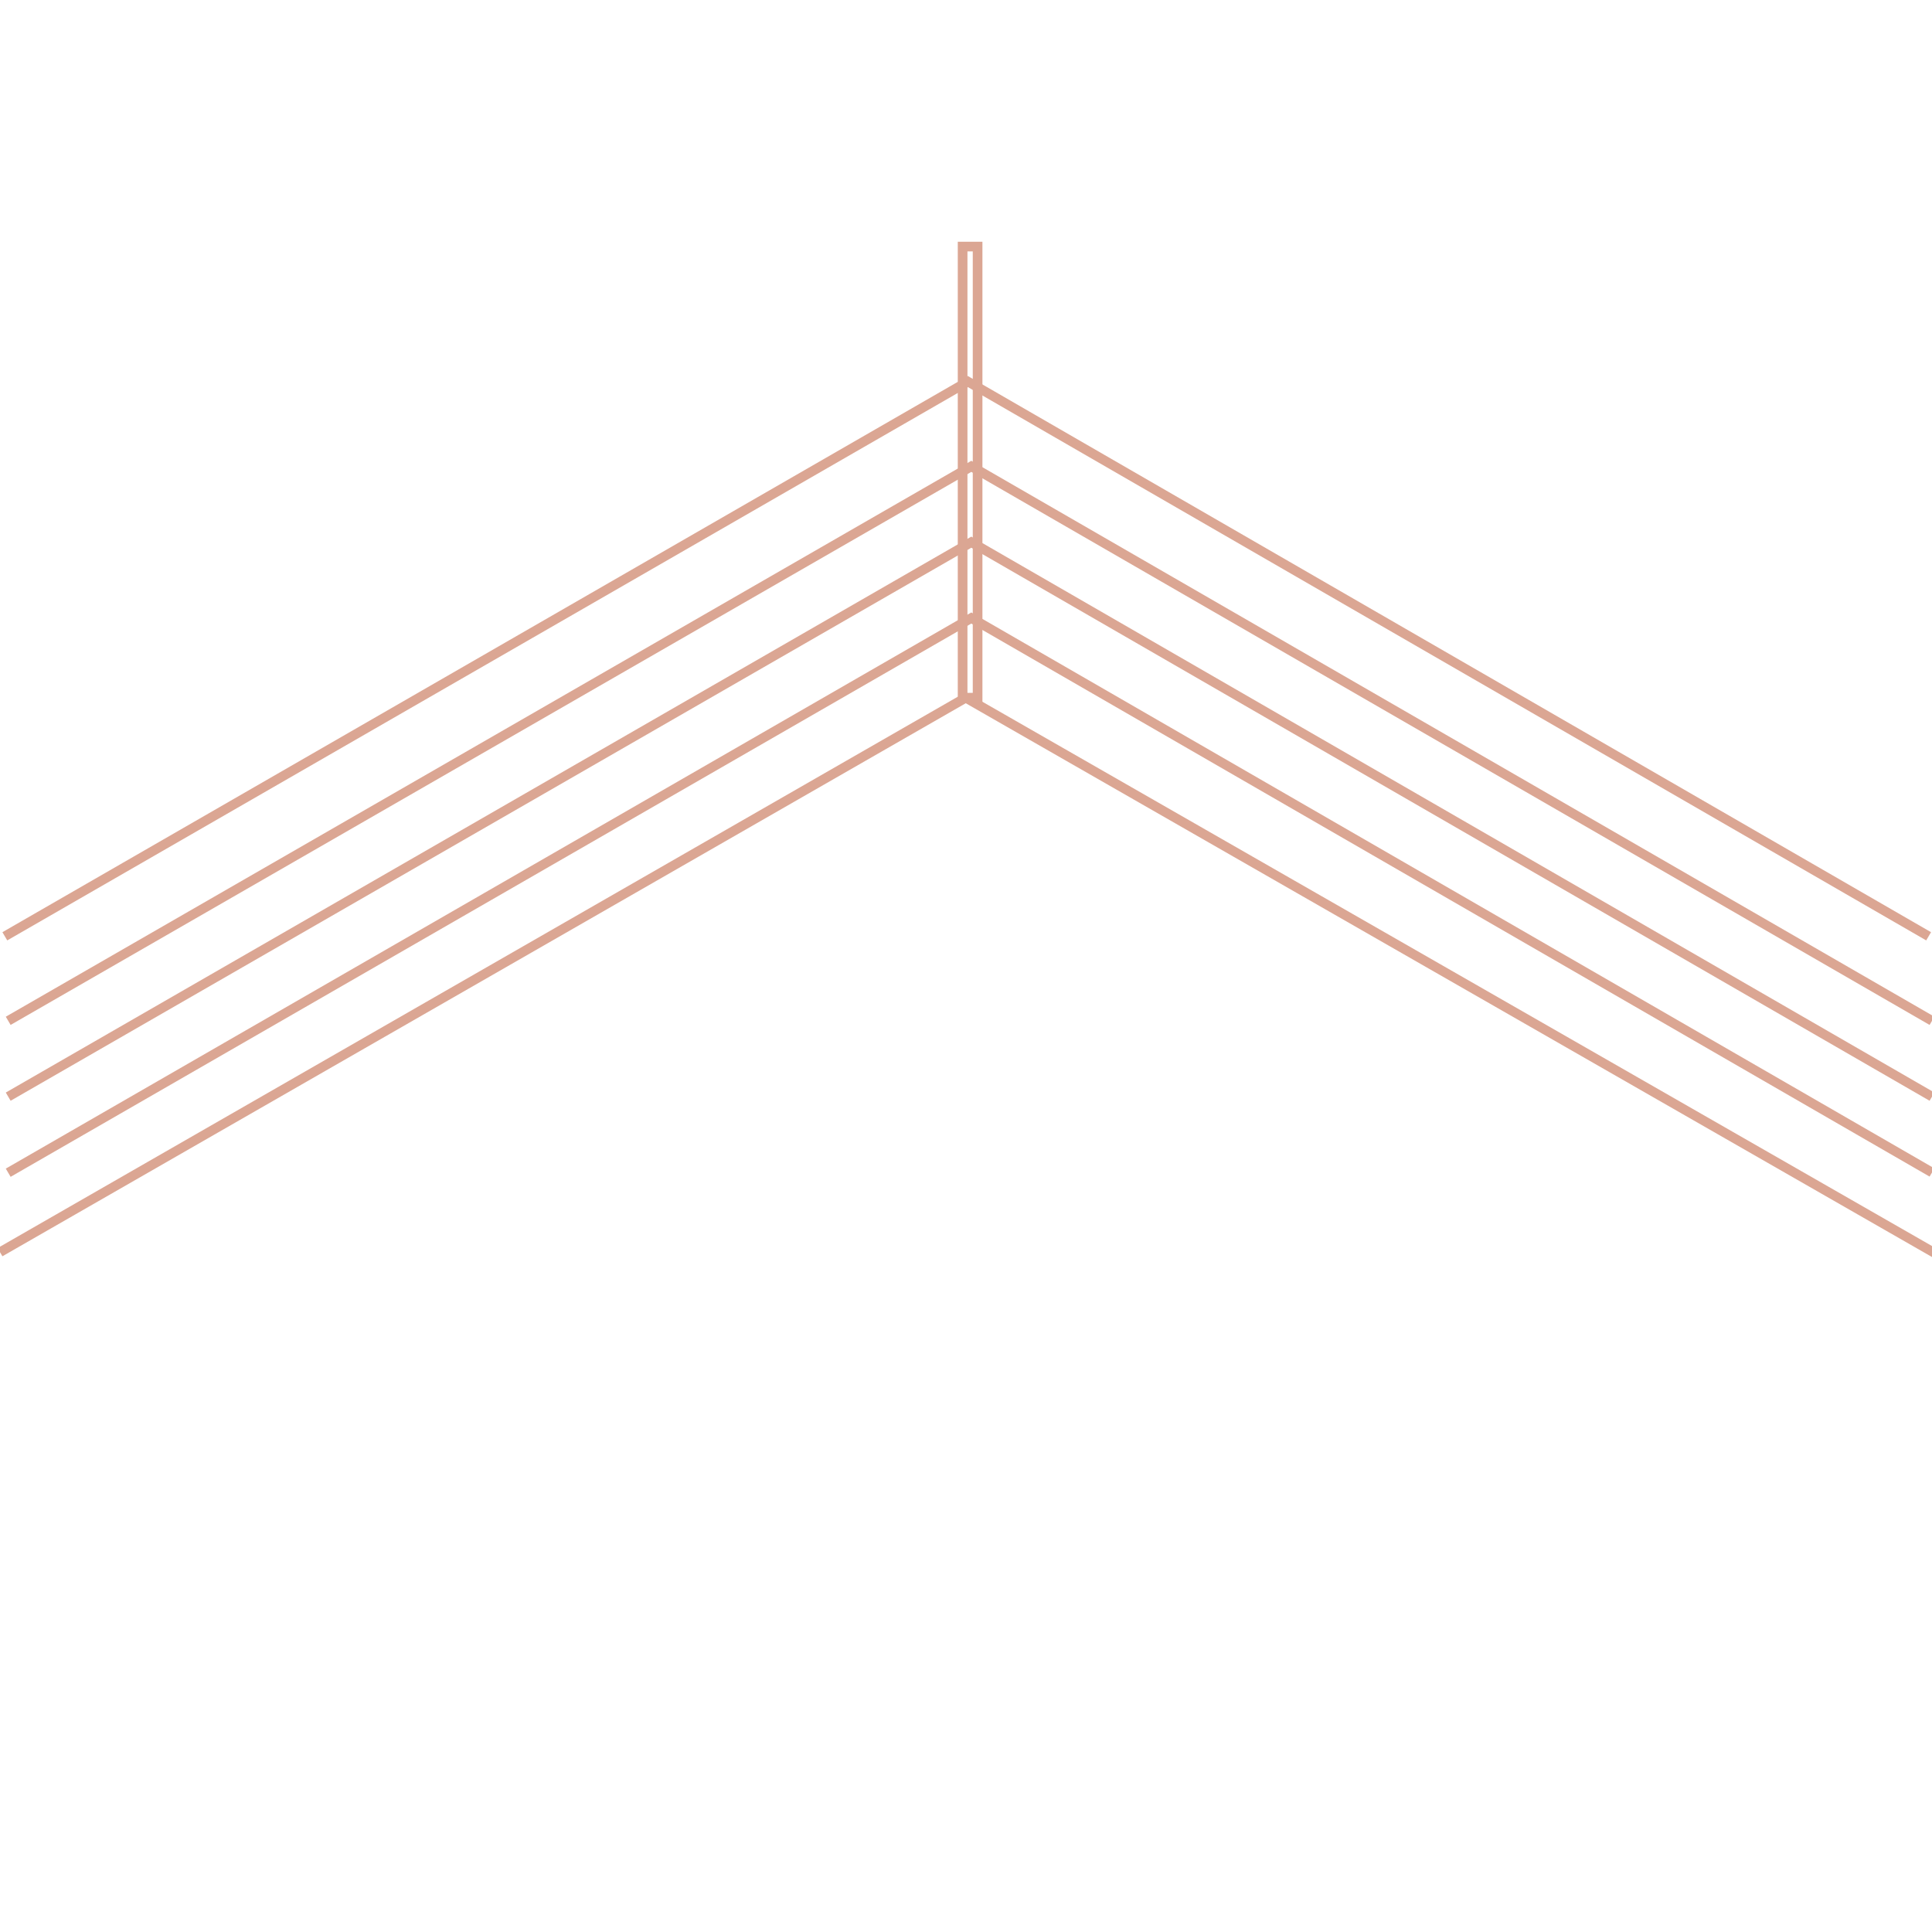<?xml version="1.0" encoding="utf-8"?>
<!-- Generator: Adobe Illustrator 19.0.0, SVG Export Plug-In . SVG Version: 6.00 Build 0)  -->
<svg version="1.1" id="Layer_1" xmlns="http://www.w3.org/2000/svg" xmlns:xlink="http://www.w3.org/1999/xlink" x="0px" y="0px"
	 width="800px" height="800px" viewBox="0 -25 800 800" style="enable-background:new 0 -25 800 800;" xml:space="preserve">
<polygon style="fill:#DBA693;" points="800,495.5 399.9,266.2 1,495.2 -1,491.8 399.9,261.6 400.9,262.2 802,492.1 "/>
<path id="XMLID_8_" style="fill:none;stroke:#DBA693;stroke-width:4;stroke-miterlimit:10;" d="M800,493.5"/>
<polygon style="fill:#DBA693;" points="3,364.4 1,361 400.8,130.7 401.8,131.3 799.6,361 797.6,364.4 400.8,135.3 "/>
<polygon style="fill:#DBA693;" points="4.4,399.4 2.4,396 402.2,165.8 801,396 799,399.4 402.2,170.4 "/>
<polygon style="fill:#DBA693;" points="4.4,430.8 2.4,427.4 402.2,197.2 403.2,197.8 801,427.4 799,430.8 402.2,201.8 "/>
<polygon style="fill:#DBA693;" points="4.4,462.3 2.4,458.9 402.2,228.6 403.2,229.2 801,458.8 799,462.2 402.2,233.2 "/>
<path style="fill:#DBA693;" d="M406.8,265.9h-10.2V75.1h10.2V265.9z M400.6,261.9h2.2V79.1h-2.2V261.9z"/>
</svg>
